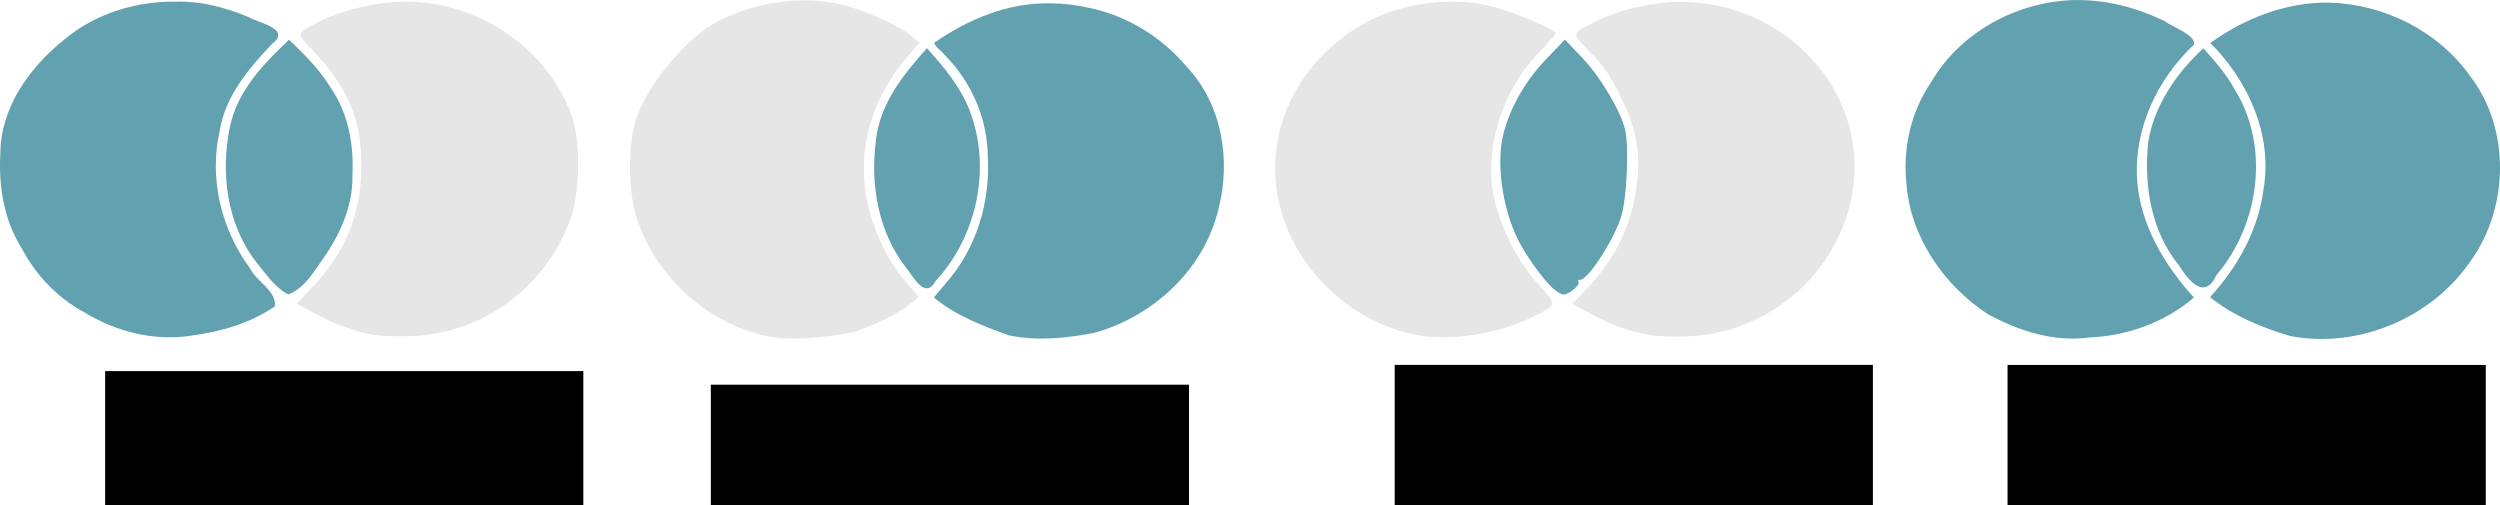 <?xml version="1.0" encoding="UTF-8" standalone="no"?>
<!-- Created with Inkscape (http://www.inkscape.org/) -->

<svg
   xmlns:dc="http://purl.org/dc/elements/1.1/"
   xmlns:cc="http://creativecommons.org/ns#"
   xmlns:rdf="http://www.w3.org/1999/02/22-rdf-syntax-ns#"
   xmlns:svg="http://www.w3.org/2000/svg"
   xmlns="http://www.w3.org/2000/svg"
   xmlns:sodipodi="http://sodipodi.sourceforge.net/DTD/sodipodi-0.dtd"
   xmlns:inkscape="http://www.inkscape.org/namespaces/inkscape"
   width="3.749in"
   height="0.758in"
   viewBox="0 0 95.222 19.252"
   version="1.1"
   id="svg8"
   inkscape:version="0.92.3 (2405546, 2018-03-11)"
   sodipodi:docname="joins.svg">
  <defs
     id="defs2" />
  <sodipodi:namedview
     id="base"
     pagecolor="#ffffff"
     bordercolor="#666666"
     borderopacity="1.0"
     inkscape:pageopacity="0.0"
     inkscape:pageshadow="2"
     inkscape:zoom="0.7"
     inkscape:cx="120.92122"
     inkscape:cy="102.73915"
     inkscape:document-units="mm"
     inkscape:current-layer="layer1"
     showgrid="false"
     inkscape:window-width="1366"
     inkscape:window-height="744"
     inkscape:window-x="0"
     inkscape:window-y="0"
     inkscape:window-maximized="1"
     units="in"
     fit-margin-top="0"
     fit-margin-left="0"
     fit-margin-right="0"
     fit-margin-bottom="0" />
  <g
     inkscape:label="Layer 1"
     inkscape:groupmode="layer"
     id="layer1"
     transform="translate(-33.365,-47.451)">
    <path
       style="fill:#61a1b0;stroke:none;stroke-width:0.118;fill-opacity:1"
       d="m 112.424,47.451 c -2.203,0.043 -4.373,1.199 -5.498,3.118 -0.771,1.13 -1.09,2.513 -0.948,3.869 0.143,2.02 1.418,3.871 3.083,4.967 1.187,0.652 2.541,1.088 3.907,0.897 1.437,-0.06 2.865,-0.579 3.96,-1.519 -1.134,-1.251 -2.049,-2.783 -2.165,-4.501 -0.119,-1.939 0.774,-3.822 2.17,-5.135 0.067,-0.368 -0.807,-0.657 -1.128,-0.896 -1.047,-0.509 -2.212,-0.812 -3.38,-0.799 z m 9.658,0.099 c -1.626,-0.024 -3.222,0.594 -4.528,1.538 1.446,1.44 2.383,3.515 2.025,5.58 -0.2,1.554 -0.989,2.959 -2.037,4.1 0.886,0.717 1.977,1.16 3.06,1.483 2.607,0.49 5.398,-0.69 6.884,-2.884 1.447,-2.04 1.5,-5.005 -0.033,-7.016 -1.222,-1.717 -3.275,-2.744 -5.371,-2.8 z m -4.792,1.739 c -1.033,0.952 -1.892,2.198 -2.106,3.606 -0.162,1.629 0.114,3.369 1.178,4.667 0.363,0.583 0.979,1.34 1.427,0.366 1.638,-1.923 2.051,-4.911 0.68,-7.092 -0.311,-0.575 -0.747,-1.062 -1.179,-1.547 z"
       id="path35"
       inkscape:connector-curvature="0" />
    <path
       style="fill:#61a1b0;stroke:none;stroke-width:0.118;fill-opacity:1"
       d="m 92.548,58.464 c -0.3,-0.251 -0.858,-0.988 -1.221,-1.616 -0.672,-1.161 -0.985,-2.961 -0.727,-4.169 0.215,-1.001 0.827,-2.108 1.632,-2.95 l 0.736,-0.77 0.677,0.708 c 0.663,0.693 1.446,2.006 1.614,2.706 0.166,0.69 0.068,2.716 -0.164,3.389 -0.329,0.956 -1.309,2.425 -1.567,2.347 -0.059,-0.018 -0.076,0.018 -0.038,0.08 0.073,0.118 -0.369,0.484 -0.579,0.479 -0.067,-0.001 -0.231,-0.094 -0.365,-0.206 z"
       id="path48"
       inkscape:connector-curvature="0" />
    <path
       inkscape:connector-curvature="0"
       style="fill:#e6e6e6;stroke:none;stroke-width:0.118"
       d="m 88.719,47.514 c -1.328,-0.011 -2.693,0.356 -3.748,1.038 -2.558,1.653 -3.639,4.552 -2.707,7.259 0.76,2.21 2.782,3.968 5.054,4.397 1.324,0.25 3.145,-0.039 4.479,-0.712 0.884,-0.446 0.881,-0.424 0.161,-1.219 -0.757,-0.837 -1.379,-2.029 -1.66,-3.182 -0.449,-1.846 0.23,-4.139 1.669,-5.63 0.356,-0.37 0.648,-0.703 0.648,-0.742 0,-0.162 -1.784,-0.899 -2.594,-1.071 -0.421,-0.09 -0.86,-0.135 -1.302,-0.139 z m 8.69,0.007 c -0.165,3.5e-4 -0.331,0.007 -0.497,0.02 -1.009,0.08 -2.122,0.377 -2.848,0.761 -0.845,0.446 -0.836,0.408 -0.228,1.043 0.698,0.729 0.795,0.868 1.292,1.865 0.525,1.052 0.708,1.962 0.609,3.031 -0.147,1.59 -0.77,2.973 -1.859,4.125 l -0.621,0.657 0.709,0.384 c 0.77,0.417 1.357,0.632 2.18,0.797 0.291,0.058 0.981,0.084 1.532,0.057 4.691,-0.232 7.718,-5.109 5.68,-9.152 -1.099,-2.181 -3.472,-3.592 -5.95,-3.587 z"
       id="path52" />
    <path
       style="fill:#61a1b0;stroke:none;stroke-width:0.118;fill-opacity:1"
       d="m 40.086,47.514 c -1.535,-0.026 -3.083,0.448 -4.269,1.439 -1.322,1.061 -2.435,2.596 -2.439,4.355 -0.071,1.249 0.141,2.537 0.819,3.607 0.544,1.026 1.368,1.892 2.396,2.441 1.213,0.739 2.66,1.1 4.075,0.876 1.113,-0.148 2.238,-0.474 3.168,-1.115 0.067,-0.59 -0.707,-0.942 -0.957,-1.458 -1.097,-1.487 -1.56,-3.435 -1.142,-5.247 0.219,-1.314 1.105,-2.352 1.988,-3.29 0.758,-0.571 -0.492,-0.79 -0.889,-1.018 -0.874,-0.367 -1.796,-0.613 -2.751,-0.591 z m 4.292,1.448 c -0.978,0.918 -1.964,1.943 -2.252,3.304 -0.371,1.769 -0.124,3.747 1.024,5.196 0.353,0.438 0.687,0.94 1.196,1.204 0.677,-0.261 1.041,-0.987 1.452,-1.546 0.584,-0.886 1.01,-1.903 0.991,-2.981 0.058,-1.162 -0.15,-2.365 -0.823,-3.336 -0.424,-0.701 -1.003,-1.276 -1.589,-1.839 z"
       id="path43"
       inkscape:connector-curvature="0" />
    <path
       style="fill:#e6e6e6;stroke:none;stroke-width:0.118"
       d="m 47.557,60.195 c -0.823,-0.165 -1.41,-0.38 -2.18,-0.797 l -0.709,-0.384 0.621,-0.657 c 1.247,-1.319 1.828,-2.763 1.839,-4.572 0.011,-1.78 -0.514,-3.022 -1.881,-4.448 -0.608,-0.635 -0.617,-0.597 0.228,-1.043 0.726,-0.383 1.839,-0.681 2.848,-0.761 2.929,-0.233 5.808,1.581 6.806,4.288 0.365,0.989 0.338,2.962 -0.055,4.02 -0.953,2.564 -3.276,4.276 -5.984,4.41 -0.551,0.027 -1.241,0.002 -1.532,-0.057 z"
       id="path57"
       inkscape:connector-curvature="0" />
    <path
       style="fill:#61a1b0;stroke:none;stroke-width:0.118;fill-opacity:1"
       d="m 73.36,47.577 c -1.596,-0.033 -3.113,0.606 -4.407,1.499 -1.23e-4,0.136 0.276,0.306 0.378,0.455 1.019,1.014 1.64,2.407 1.656,3.851 0.108,1.741 -0.423,3.53 -1.588,4.846 -0.155,0.185 -0.309,0.369 -0.464,0.554 0.828,0.691 1.862,1.084 2.866,1.443 1.077,0.222 2.206,0.108 3.276,-0.105 2.232,-0.631 4.164,-2.424 4.7,-4.717 0.481,-1.857 0.134,-3.996 -1.218,-5.416 C 77.602,48.849 76.278,48.041 74.819,47.743 74.341,47.636 73.851,47.579 73.36,47.577 Z m -4.69,1.709 c -0.902,1.01 -1.809,2.137 -1.944,3.537 -0.214,1.661 0.087,3.432 1.121,4.786 0.308,0.364 0.746,1.298 1.169,0.526 1.571,-1.701 2.12,-4.314 1.278,-6.482 -0.35,-0.909 -0.982,-1.653 -1.625,-2.368 z"
       id="path30"
       inkscape:connector-curvature="0" />
    <path
       style="fill:#e6e6e6;stroke:none;stroke-width:0.118"
       d="m 62.89,60.309 c -2.373,-0.369 -4.46,-2.156 -5.261,-4.506 -0.356,-1.044 -0.359,-2.928 -0.006,-3.905 0.478,-1.324 1.959,-3.07 3.086,-3.639 1.447,-0.73 3.118,-0.971 4.595,-0.661 0.888,0.186 2.293,0.81 2.809,1.247 l 0.277,0.235 -0.381,0.434 c -1.528,1.74 -2.075,3.84 -1.54,5.906 0.282,1.086 0.779,2.06 1.443,2.826 l 0.444,0.512 -0.319,0.267 c -0.408,0.341 -1.191,0.738 -2.021,1.024 -0.649,0.224 -2.413,0.371 -3.125,0.26 z"
       id="path59"
       inkscape:connector-curvature="0" />
    <flowRoot
       xml:space="preserve"
       id="flowRoot102"
       style="font-style:normal;font-weight:normal;font-size:40px;line-height:1.25;font-family:sans-serif;letter-spacing:0px;word-spacing:0px;fill:#000000;fill-opacity:1;stroke:none"
       transform="matrix(0.073,0,0,0.073,26.677,38.929)"><flowRegion
         id="flowRegion104"><rect
           id="rect106"
           width="249.508"
           height="78.792"
           x="146.472"
           y="310.357" /></flowRegion><flowPara
         id="flowPara108"
         style="font-style:normal;font-variant:normal;font-weight:normal;font-stretch:normal;font-family:'CMU Serif';-inkscape-font-specification:'CMU Serif'">Left Join</flowPara></flowRoot>    <flowRoot
       xml:space="preserve"
       id="flowRoot102-9"
       style="font-style:normal;font-weight:normal;font-size:40px;line-height:1.25;font-family:sans-serif;letter-spacing:0px;word-spacing:0px;fill:#000000;fill-opacity:1;stroke:none"
       transform="matrix(0.073,0,0,0.073,49.747,39.447)"><flowRegion
         id="flowRegion104-1"><rect
           id="rect106-9"
           width="249.508"
           height="78.792"
           x="146.472"
           y="310.357" /></flowRegion><flowPara
         id="flowPara108-6"
         style="font-style:normal;font-variant:normal;font-weight:normal;font-stretch:normal;font-family:'CMU Serif';-inkscape-font-specification:'CMU Serif';text-align:center;text-anchor:middle">Right Join</flowPara></flowRoot>    <flowRoot
       xml:space="preserve"
       id="flowRoot102-9-9"
       style="font-style:normal;font-weight:normal;font-size:40px;line-height:1.25;font-family:sans-serif;letter-spacing:0px;word-spacing:0px;fill:#000000;fill-opacity:1;stroke:none"
       transform="matrix(0.073,0,0,0.073,99.138,38.695)"><flowRegion
         id="flowRegion104-1-3"><rect
           id="rect106-9-3"
           width="249.508"
           height="78.792"
           x="146.472"
           y="310.357" /></flowRegion><flowPara
         id="flowPara108-6-8"
         style="font-style:normal;font-variant:normal;font-weight:normal;font-stretch:normal;font-family:'CMU Serif';-inkscape-font-specification:'CMU Serif'">Outer Join</flowPara></flowRoot>    <flowRoot
       xml:space="preserve"
       id="flowRoot102-9-9-0"
       style="font-style:normal;font-weight:normal;font-size:40px;line-height:1.25;font-family:sans-serif;letter-spacing:0px;word-spacing:0px;fill:#000000;fill-opacity:1;stroke:none"
       transform="matrix(0.073,0,0,0.073,75.795,38.693)"><flowRegion
         id="flowRegion104-1-3-5"><rect
           id="rect106-9-3-6"
           width="249.508"
           height="78.792"
           x="146.472"
           y="310.357" /></flowRegion><flowPara
         id="flowPara108-6-8-6"
         style="font-style:normal;font-variant:normal;font-weight:normal;font-stretch:normal;font-family:'CMU Serif';-inkscape-font-specification:'CMU Serif'">Inner Join</flowPara></flowRoot>  </g>
</svg>
